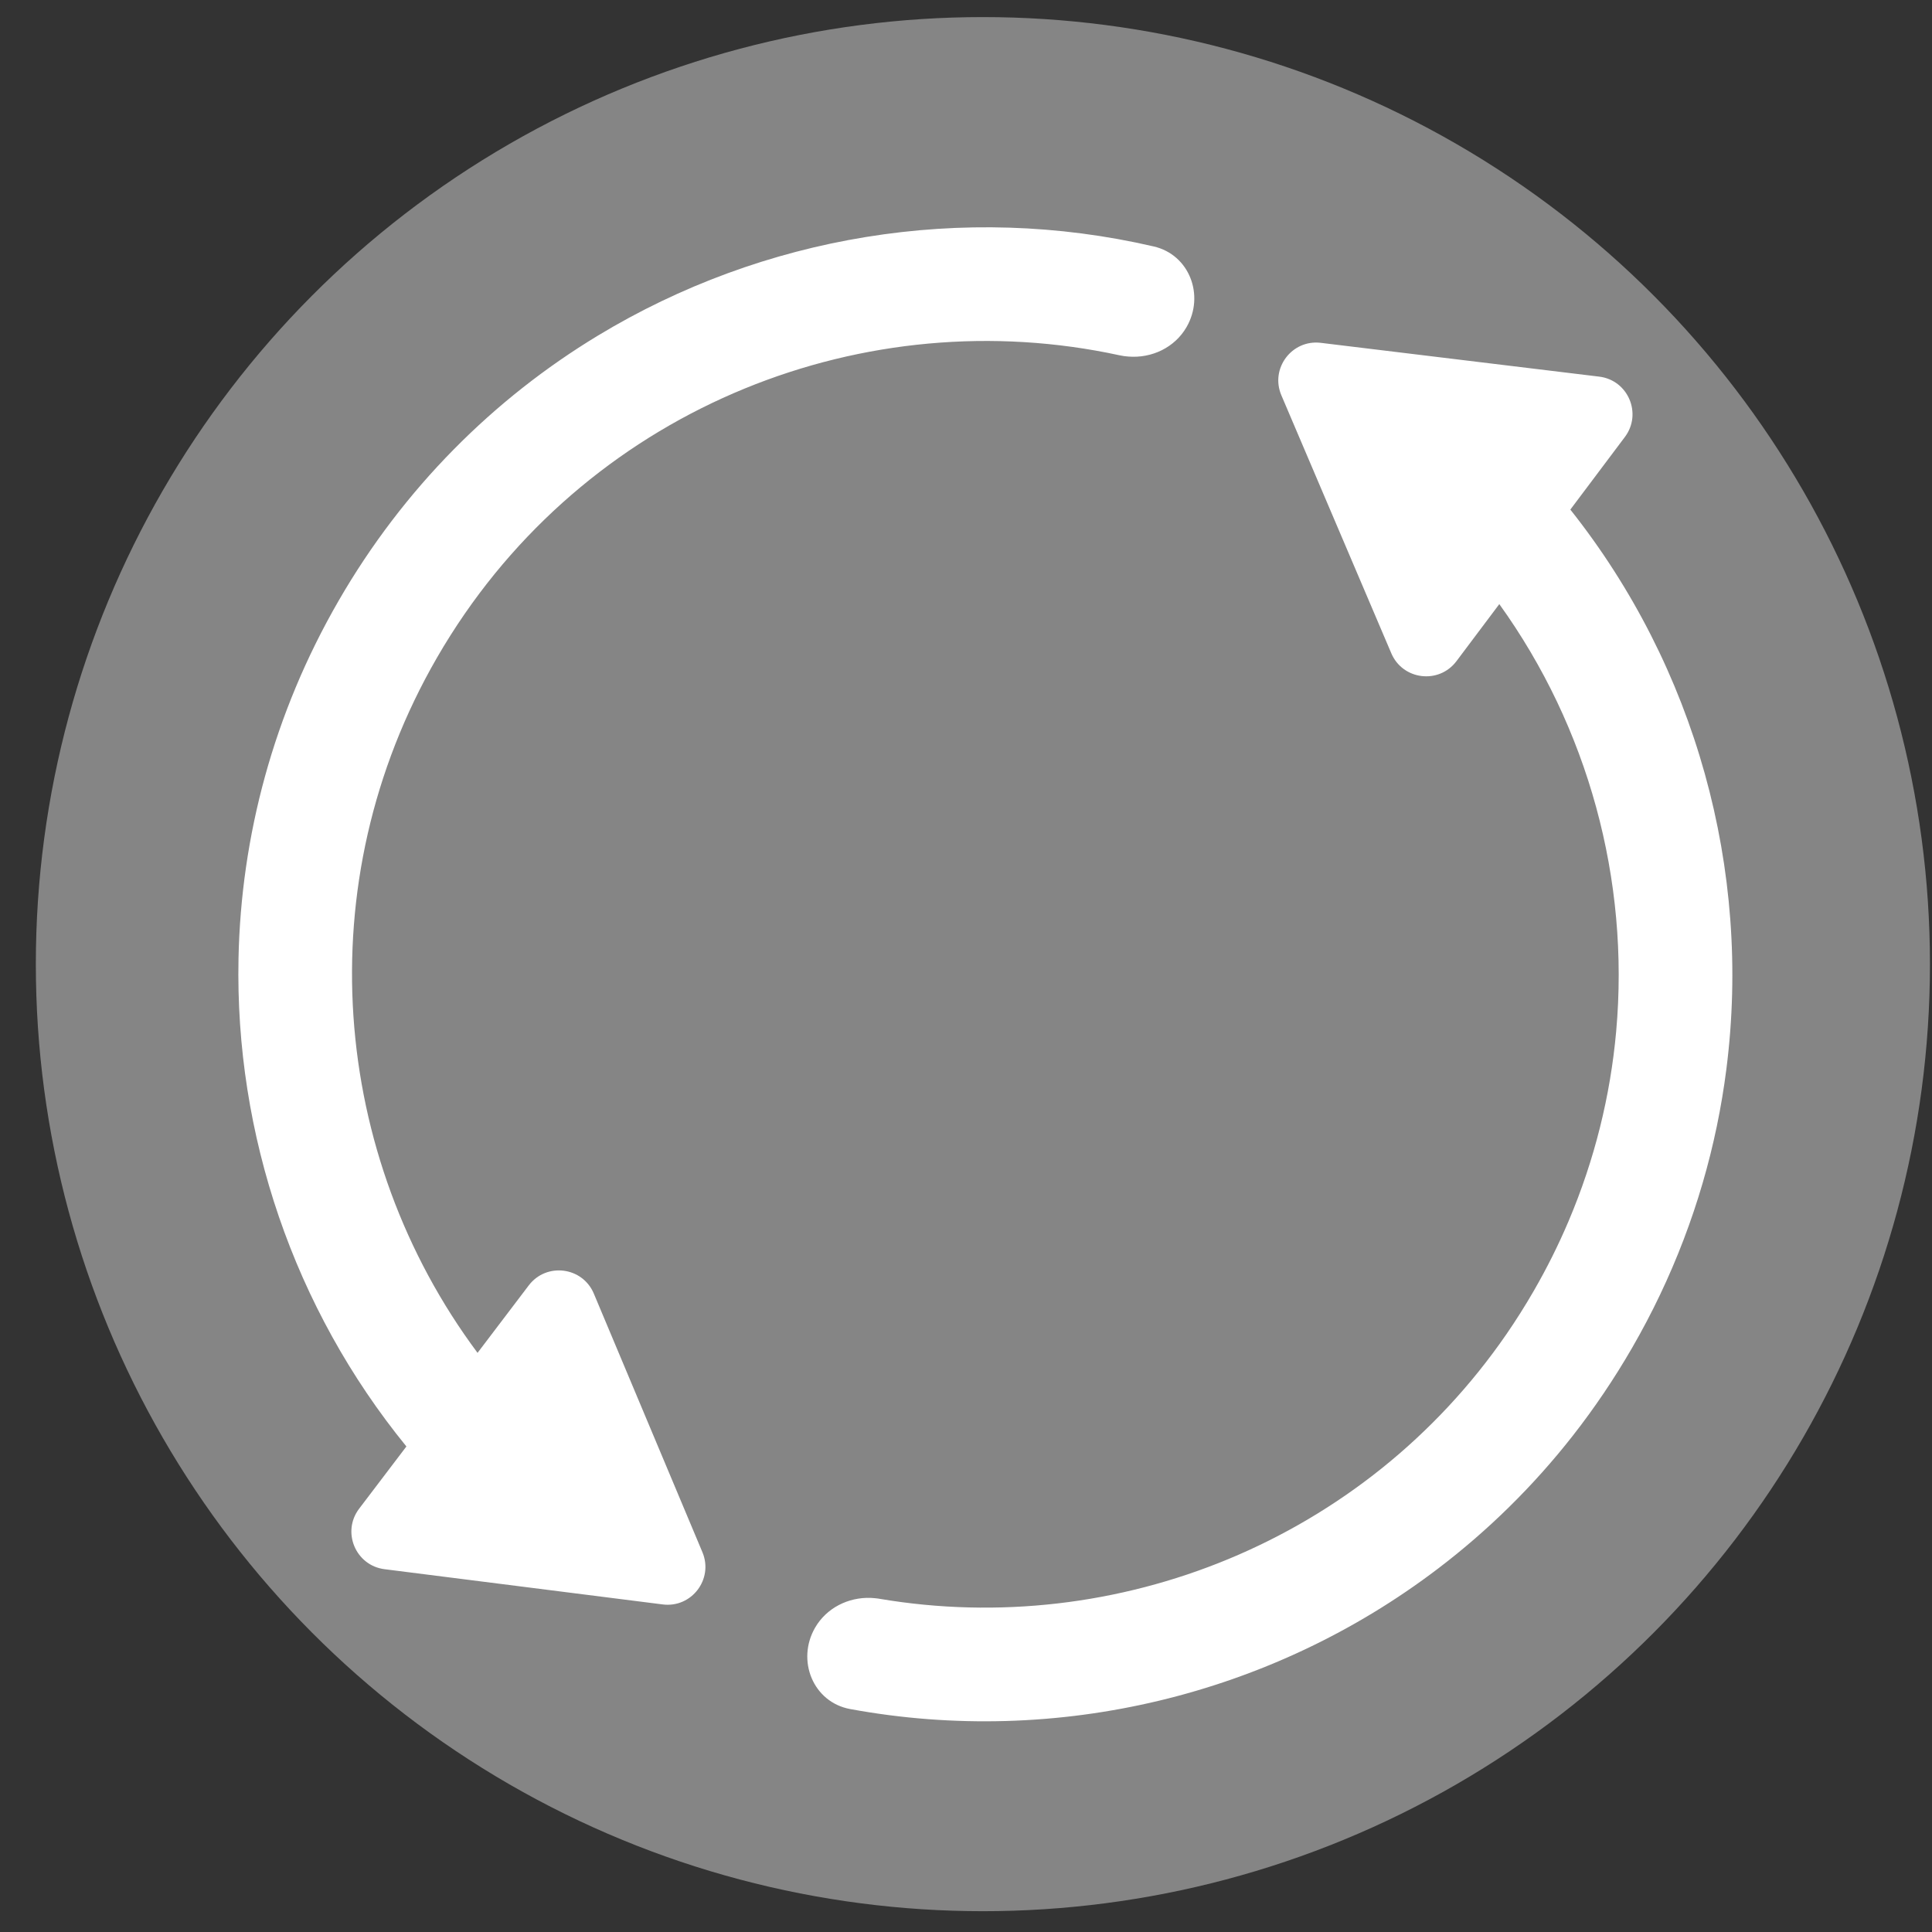 <svg width="51" height="51" viewBox="0 0 51 51" fill="none" xmlns="http://www.w3.org/2000/svg">
<rect x="0" y="0" width="51" height="51" fill="#333333" stroke="none"/>
<circle cx="25.946" cy="25.451" r="25" fill="white" fill-opacity="0.4"/>
<path fill-rule="evenodd" clip-rule="evenodd" d="M11.899 16.76C11.774 16.957 11.652 17.157 11.535 17.361C8.093 23.322 8.74 30.521 12.606 35.712L13.958 33.931C14.424 33.318 15.378 33.439 15.676 34.149L18.542 40.974C18.84 41.684 18.258 42.45 17.495 42.353L10.151 41.423C9.387 41.326 9.015 40.439 9.48 39.826L10.728 38.183C7.758 34.54 6.201 29.95 6.296 25.299C6.362 22.085 7.216 18.842 8.937 15.861C10.656 12.883 13.035 10.523 15.782 8.86C20.135 6.225 25.412 5.336 30.457 6.506C31.399 6.724 31.805 7.797 31.322 8.634C31.008 9.178 30.4 9.462 29.784 9.412C29.746 9.409 29.708 9.405 29.671 9.4C29.648 9.396 29.626 9.393 29.604 9.388C29.587 9.385 29.571 9.382 29.554 9.379C22.86 7.925 15.727 10.72 11.899 16.76ZM23.092 42.188C23.117 42.19 23.141 42.193 23.165 42.196L23.187 42.199L23.215 42.204C29.484 43.266 36.013 40.666 39.767 35.218C40.02 34.85 40.26 34.47 40.487 34.077C40.835 33.475 41.141 32.86 41.406 32.236C42.097 30.609 42.511 28.919 42.663 27.225C43.022 23.227 41.924 19.208 39.578 15.947L38.447 17.453C37.984 18.069 37.029 17.953 36.727 17.245L33.825 10.435C33.523 9.727 34.101 8.958 34.865 9.05L42.214 9.942C42.978 10.034 43.355 10.919 42.893 11.535L41.453 13.452C44.754 17.61 46.242 22.958 45.573 28.215C45.316 30.242 44.737 32.255 43.819 34.182C43.595 34.653 43.35 35.118 43.085 35.577C42.611 36.398 42.087 37.172 41.519 37.898C40.471 39.236 39.273 40.408 37.963 41.405C33.565 44.754 27.908 46.12 22.443 45.115C21.463 44.934 21.018 43.831 21.516 42.967C21.817 42.446 22.39 42.16 22.983 42.18C23.019 42.182 23.056 42.184 23.092 42.188Z" fill="white"/>
</svg>
